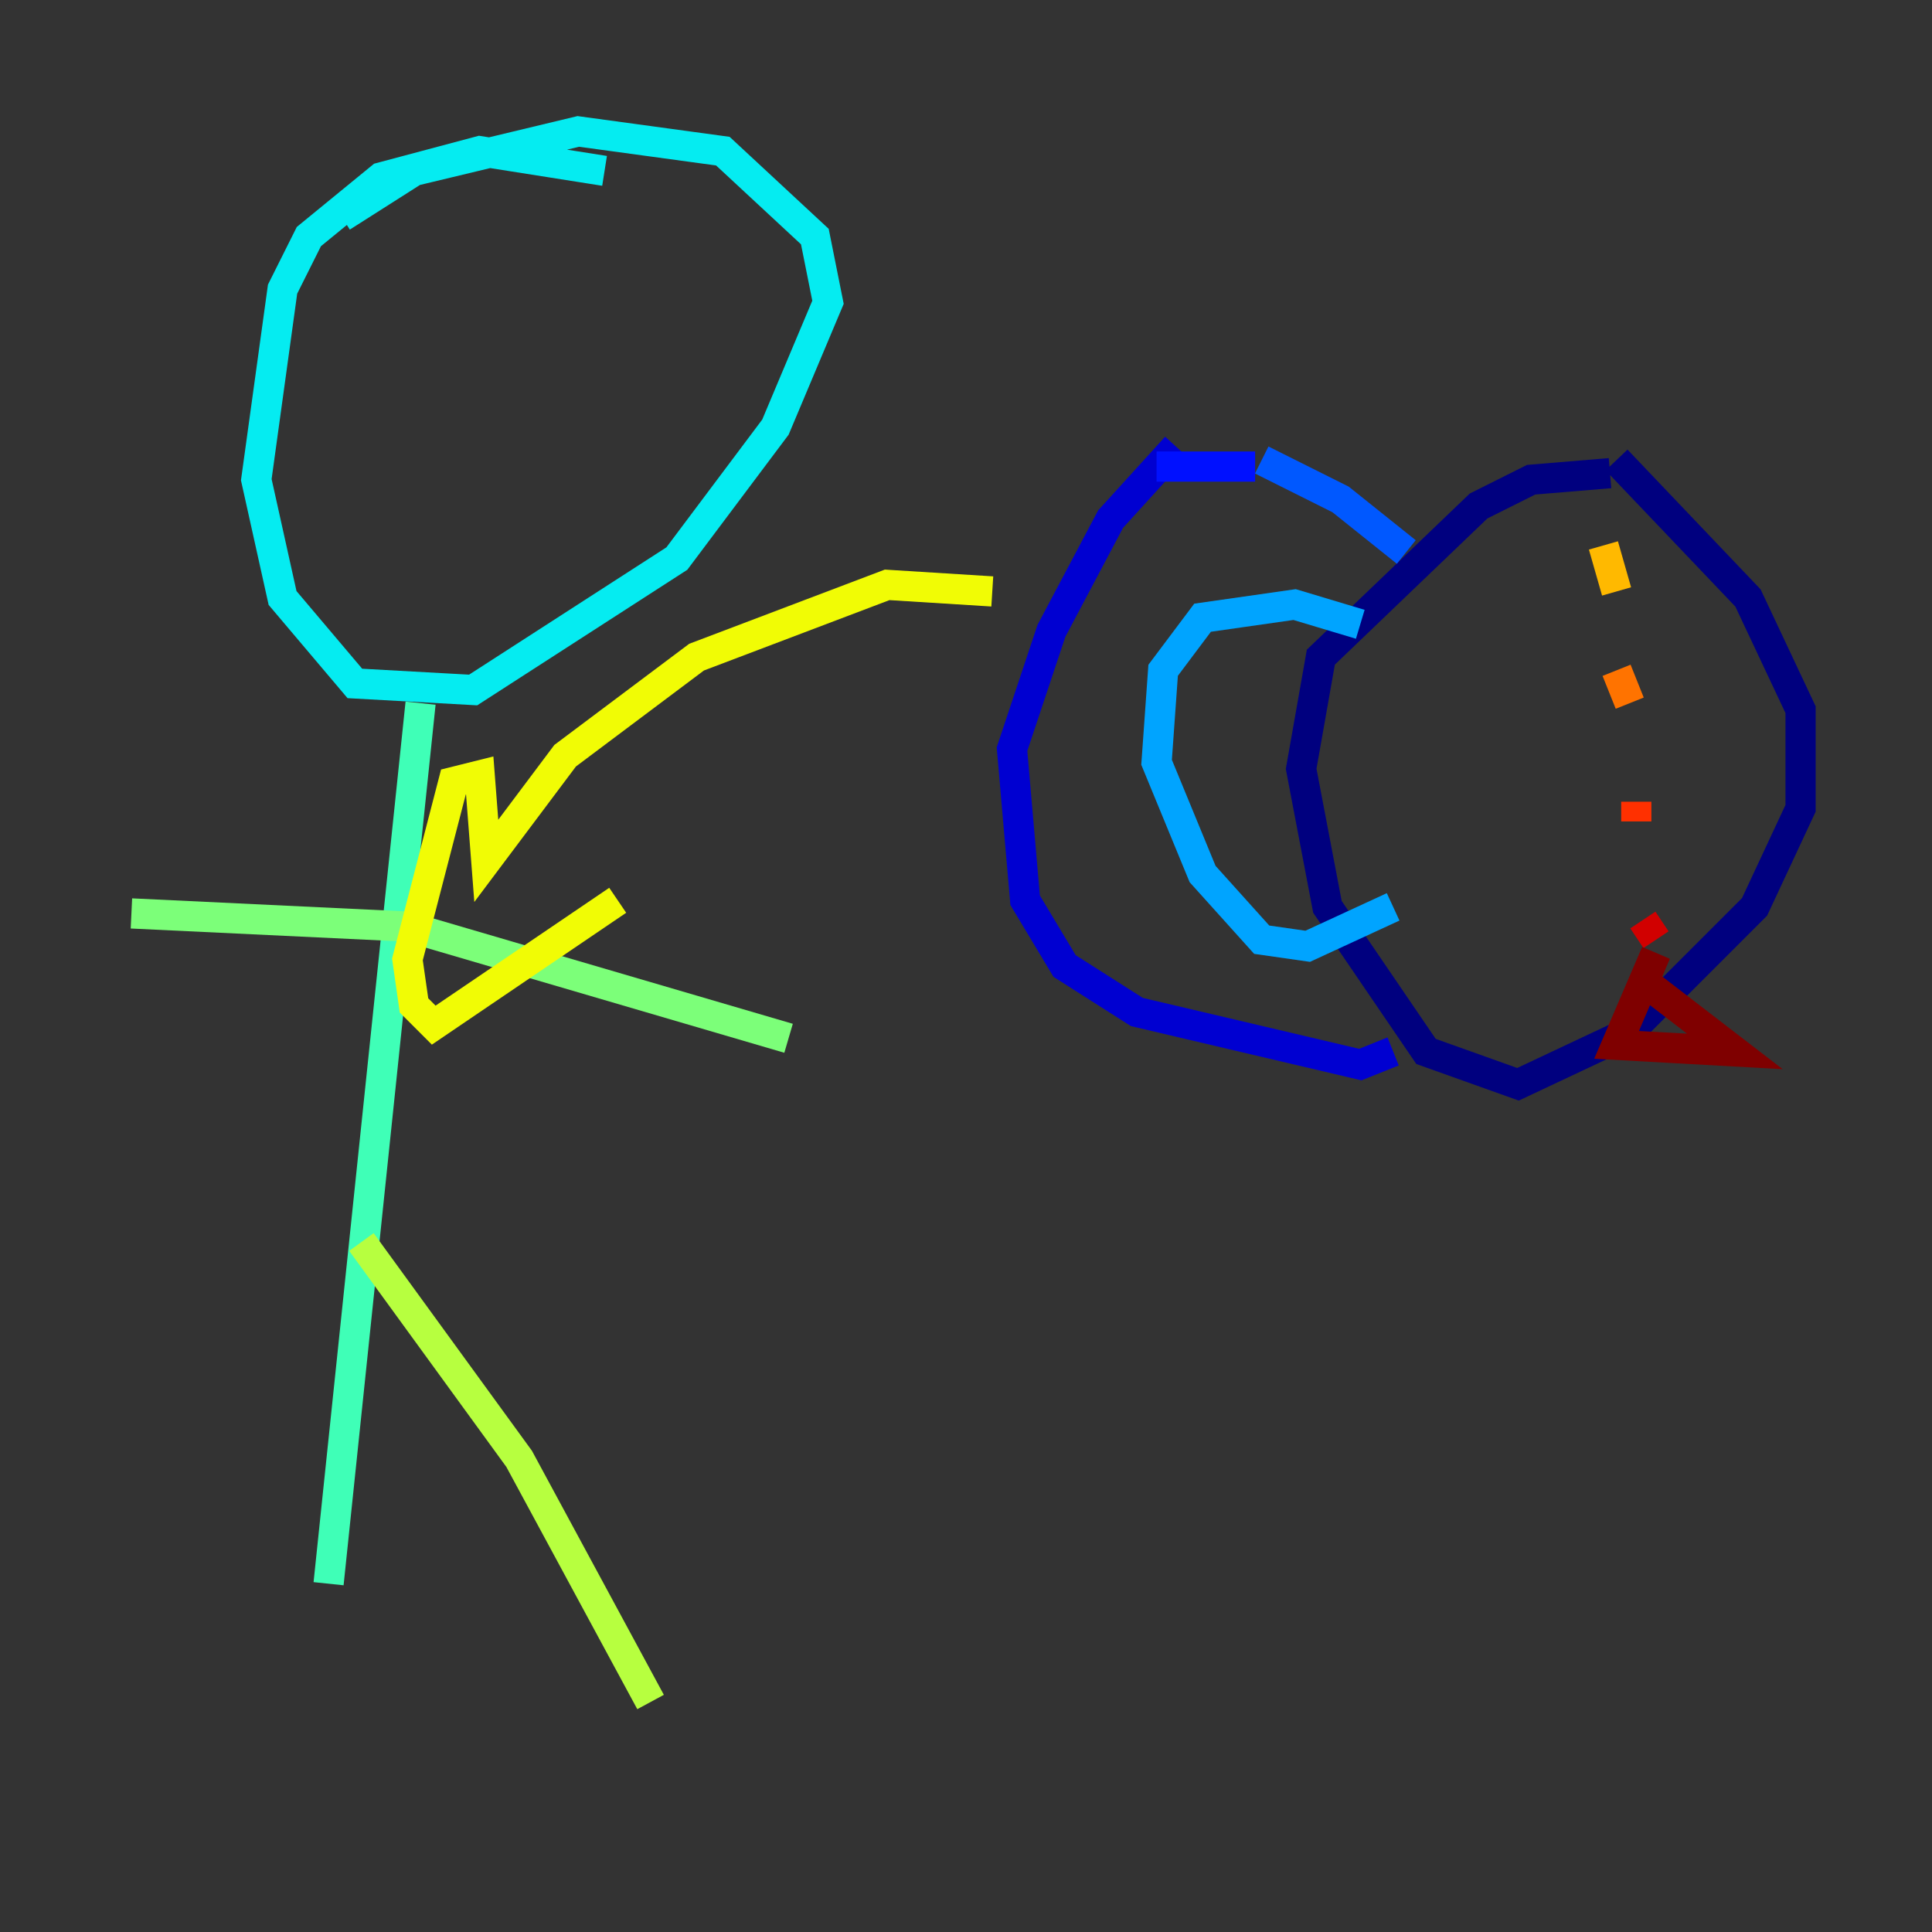 <?xml version="1.0" encoding="utf-8" ?>
<svg baseProfile="tiny" height="128" version="1.2" viewBox="0,0,128,128" width="128" xmlns="http://www.w3.org/2000/svg" xmlns:ev="http://www.w3.org/2001/xml-events" xmlns:xlink="http://www.w3.org/1999/xlink"><rect x="0" y="0" width="128" height="128" fill="#333333" stroke="none"/><defs /><polyline fill="none" points="106.667,31.347 101.442,31.782 97.959,33.524 87.51,43.537 86.204,50.939 87.946,60.082 94.476,69.66 100.571,71.837 107.973,68.354 116.245,60.082 119.293,53.551 119.293,47.02 115.809,39.619 107.102,30.476" stroke="#00007f" stroke-width="2" /><polyline fill="none" points="77.932,29.605 73.578,34.395 69.66,41.796 67.048,49.633 67.918,59.646 70.531,64.0 75.32,67.048 90.122,70.531 92.299,69.66" stroke="#0000d1" stroke-width="2" /><polyline fill="none" points="83.156,30.912 76.626,30.912" stroke="#0010ff" stroke-width="2" /><polyline fill="none" points="93.17,36.571 88.816,33.088 83.592,30.476" stroke="#0058ff" stroke-width="2" /><polyline fill="none" points="90.122,41.361 85.769,40.054 79.674,40.925 77.061,44.408 76.626,50.503 79.674,57.905 83.592,62.258 86.639,62.694 92.299,60.082" stroke="#00a4ff" stroke-width="2" /><polyline fill="none" points="40.054,11.32 31.782,10.014 25.252,11.755 20.463,15.674 18.721,19.157 16.98,31.782 18.721,39.619 23.51,45.279 31.347,45.714 44.843,37.007 51.374,28.299 54.857,20.027 53.986,15.674 47.891,10.014 38.313,8.707 27.429,11.32 22.64,14.367" stroke="#05ecf1" stroke-width="2" /><polyline fill="none" points="27.864,46.585 21.769,104.925" stroke="#3fffb7" stroke-width="2" /><polyline fill="none" points="8.707,60.517 26.993,61.388 52.245,68.789" stroke="#7cff79" stroke-width="2" /><polyline fill="none" points="23.946,82.286 34.395,96.653 43.102,112.762" stroke="#b7ff3f" stroke-width="2" /><polyline fill="none" points="65.742,39.184 58.776,38.748 46.15,43.537 37.442,50.068 32.218,57.034 31.782,51.374 30.041,51.809 26.993,63.565 27.429,66.612 28.735,67.918 40.925,59.646" stroke="#f1fc05" stroke-width="2" /><polyline fill="none" points="106.231,36.136 107.102,39.184" stroke="#ffb900" stroke-width="2" /><polyline fill="none" points="107.102,44.408 107.973,46.585" stroke="#ff7300" stroke-width="2" /><polyline fill="none" points="108.408,53.116 108.408,54.422" stroke="#ff3000" stroke-width="2" /><polyline fill="none" points="108.844,60.952 109.714,62.258" stroke="#d10000" stroke-width="2" /><polyline fill="none" points="109.714,63.129 107.102,69.225 114.939,69.66 109.279,65.306" stroke="#7f0000" stroke-width="2" /></svg>